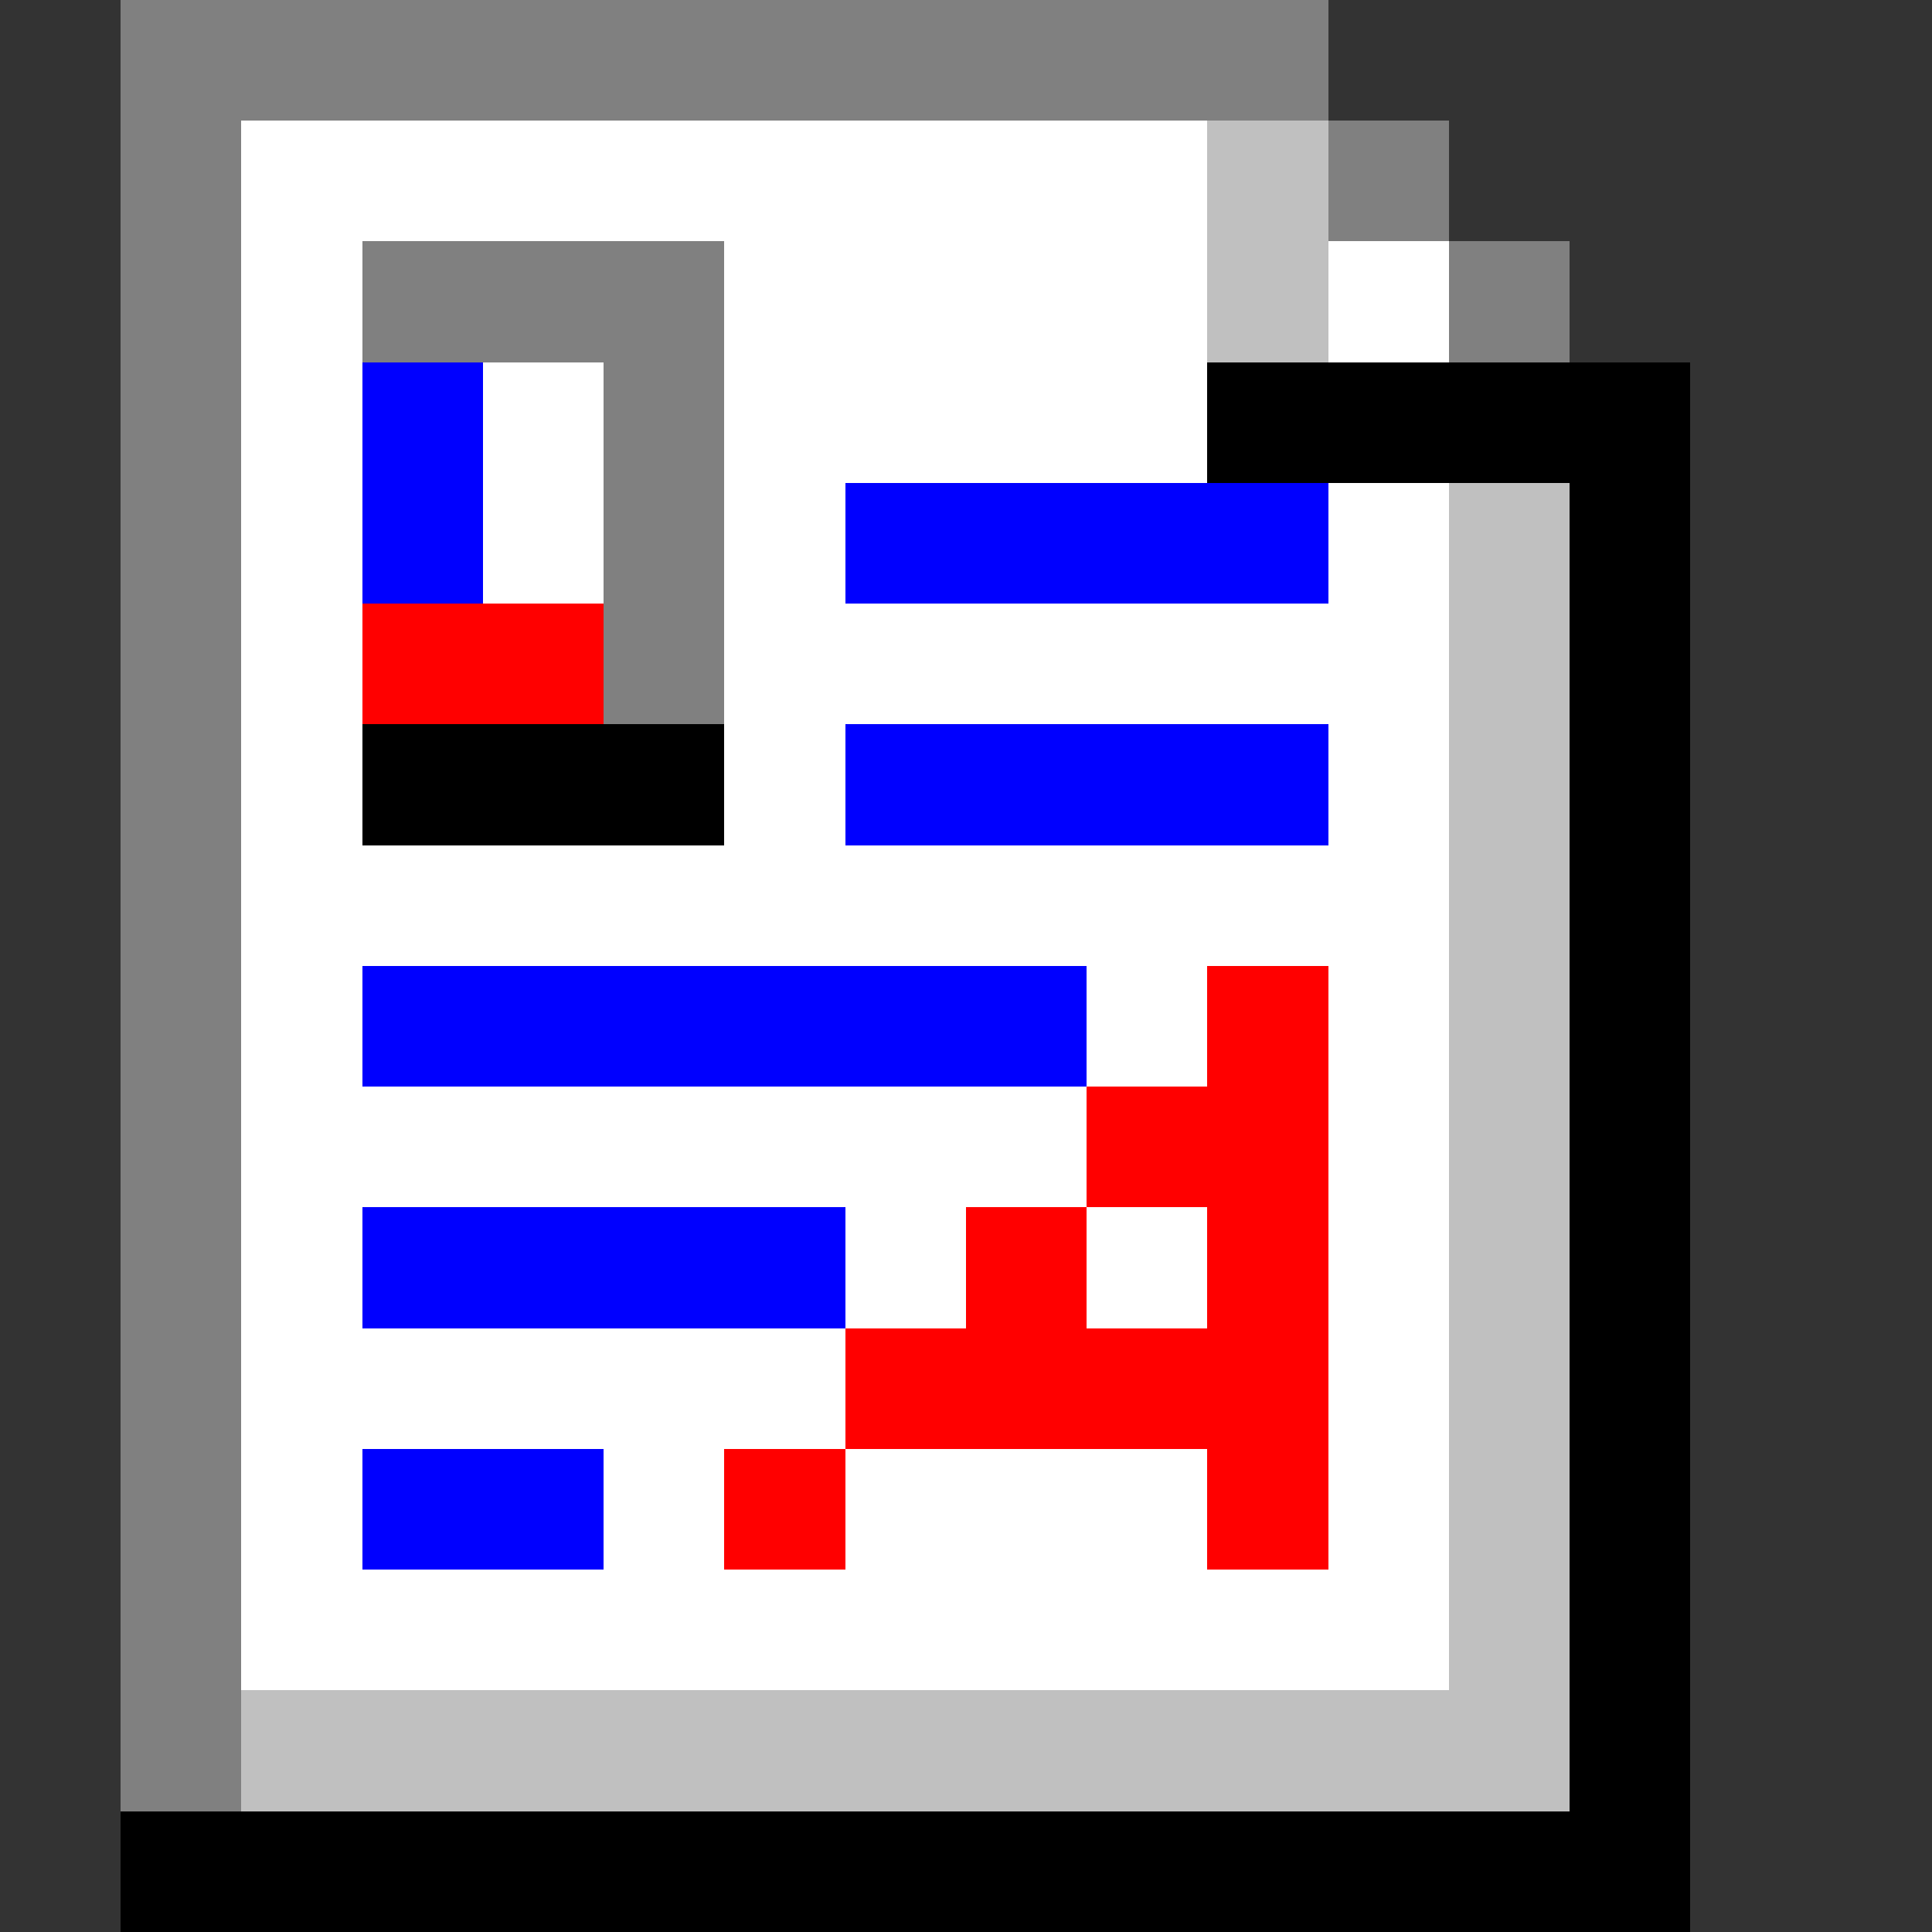 <svg xmlns="http://www.w3.org/2000/svg" width="16" height="16" shape-rendering="crispEdges" viewBox="0 -0.5 16 16"><rect x="0" y="-0.5" width="16" height="16" fill="#333333" stroke="none"/><path stroke="gray" d="M1 0h10M1 1h1m9 0h1M1 2h1m1 0h3m6 0h1M1 3h1m3 0h1M1 4h1m3 0h1M1 5h1m3 0h1M1 6h1M1 7h1M1 8h1M1 9h1m-1 1h1m-1 1h1m-1 1h1m-1 1h1m-1 1h1"/><path stroke="#fff" d="M2 1h8M2 2h1m3 0h4m1 0h1M2 3h1m1 0h1m1 0h4M2 4h1m1 0h1m1 0h1m4 0h1M2 5h1m3 0h6M2 6h1m3 0h1m4 0h1M2 7h10M2 8h1m6 0h1m1 0h1M2 9h7m2 0h1M2 10h1m4 0h1m1 0h1m1 0h1M2 11h5m4 0h1M2 12h1m2 0h1m1 0h3m1 0h1M2 13h10"/><path stroke="silver" d="M10 1h1m-1 1h1m1 2h1m-1 1h1m-1 1h1m-1 1h1m-1 1h1m-1 1h1m-1 1h1m-1 1h1m-1 1h1m-1 1h1M2 14h11"/><path stroke="#00f" d="M3 3h1M3 4h1m3 0h4M7 6h4M3 8h6m-6 2h4m-4 2h2"/><path stroke="#000" d="M10 3h4m-1 1h1m-1 1h1M3 6h3m7 0h1m-1 1h1m-1 1h1m-1 1h1m-1 1h1m-1 1h1m-1 1h1m-1 1h1m-1 1h1M1 15h13"/><path stroke="red" d="M3 5h2m5 3h1M9 9h2m-3 1h1m1 0h1m-4 1h4m-5 1h1m3 0h1"/></svg>